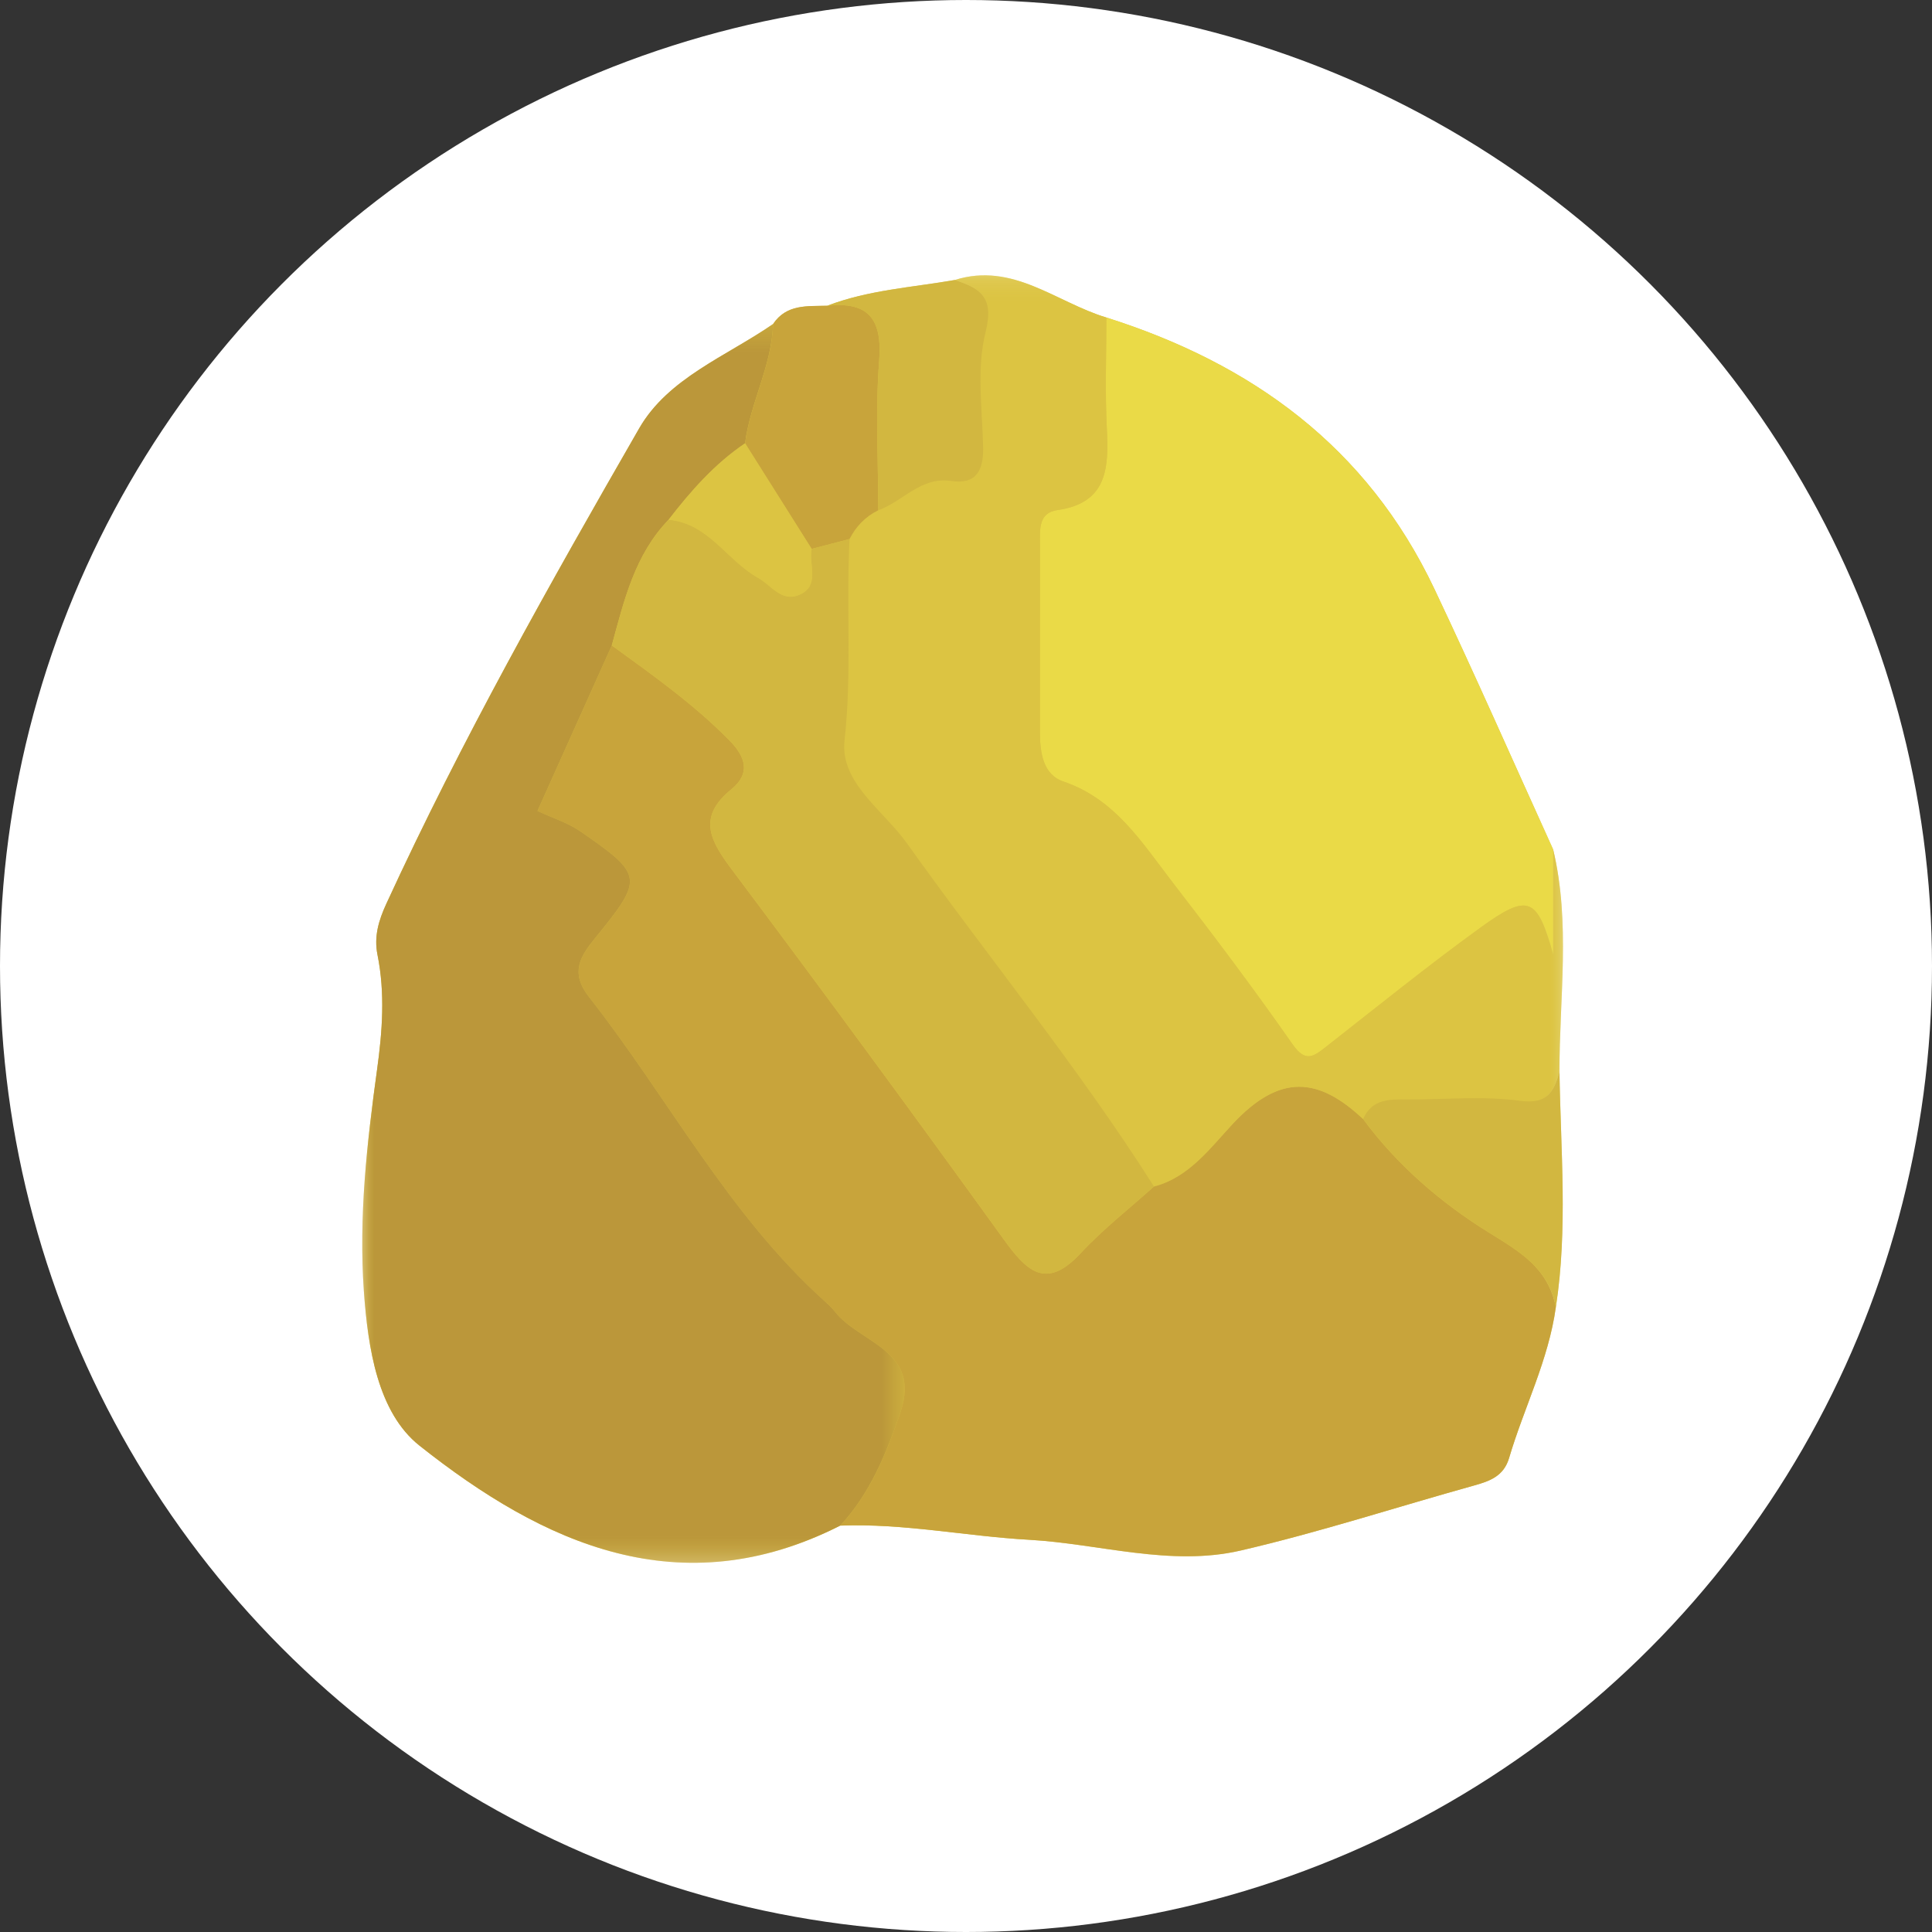 <svg width="80" height="80" xmlns="http://www.w3.org/2000/svg" xmlns:xlink="http://www.w3.org/1999/xlink">
  <rect width="100%" height="100%" fill="#333333" stroke="none"/>
  <defs>
    <path id="a" d="M0.0.288h49.72v53.312H0z"/>
    <path id="c" d="M0 .305h22.464v51.295H0z"/>
    <path id="e" d="M.271.288h29.763V38.018H.271z"/>
  </defs>
  <g fill="none" fill-rule="evenodd">
    <circle fill="#FFF" cx="40" cy="40" r="40"/>
    <g transform="translate(15 11.112)">
      <mask id="b" fill="#fff">
        <use xlink:href="#a"/>
      </mask>
      <path d="M49.574 33.266c-.005-3.07.467-6.155-.262-9.205-1.636-3.599-3.228-7.22-4.92-10.791-2.79-5.889-7.575-9.334-13.58-11.234-2.069-.619-3.878-2.319-6.278-1.553h-0c-1.769.308-3.578.413-5.279 1.066-.823.024-1.685-.076-2.243.756-1.933 1.339-4.345 2.236-5.545 4.323-3.704 6.438-7.356 12.914-10.469 19.682-.315.684-.52 1.353-.367 2.114.319 1.587.204 3.157-.018 4.762-.42 3.034-.763 6.091-.546 9.163.166 2.353.574 5.03 2.304 6.402 5.138 4.074 10.801 6.666 17.42 3.31 2.628-.103 5.209.44 7.818.586 2.927.164 5.848 1.124 8.772.444 3.247-.754 6.429-1.793 9.645-2.688.657-.183 1.238-.386 1.462-1.142.619-2.092 1.635-4.057 1.937-6.25 0-0-0-.001-0-.002.499-3.241.197-6.494.149-9.743" fill="#DCC442" mask="url(#b)"/>
    </g>
    <path d="M64.425 54.122c-.302 2.194-1.319 4.158-1.937 6.25-.224.757-.804.959-1.461 1.142-3.216.895-6.398 1.933-9.645 2.688-2.924.679-5.846-.28-8.772-.444-2.609-.146-5.19-.689-7.818-.586 1.239-1.331 1.902-2.975 2.486-4.668.901-2.611-1.697-2.88-2.717-4.204-.12-.156-.268-.292-.415-.423-4.001-3.6-6.477-8.416-9.755-12.592-.787-1.002-.371-1.672.241-2.425 2.031-2.497 2.026-2.621-.615-4.444-.505-.349-1.118-.537-1.761-.836 1.05-2.338 2.063-4.596 3.078-6.854 1.69 1.228 3.397 2.432 4.874 3.937.672.684.881 1.366.075 2.021-1.443 1.172-.855 2.155.045 3.354 3.787 5.048 7.522 10.138 11.216 15.256.953 1.32 1.753 2.163 3.204.599.928-1 2.018-1.847 3.035-2.763 1.462-.374 2.384-1.661 3.277-2.612 1.937-2.063 3.528-1.927 5.383-.182 1.416 1.922 3.245 3.486 5.19 4.69 1.341.83 2.467 1.482 2.792 3.096" fill="#C8A43B"/>
    <g transform="translate(15 13.112)">
      <mask id="d" fill="#fff">
        <use xlink:href="#c"/>
      </mask>
      <path d="M10.334 13.613c-1.014 2.258-2.028 4.516-3.078 6.854.643.3 1.256.488 1.761.836 2.641 1.824 2.647 1.947.615 4.444-.613.753-1.028 1.423-.241 2.424 3.278 4.176 5.754 8.992 9.755 12.592.146.132.295.268.415.424 1.019 1.324 3.617 1.593 2.717 4.204-.584 1.692-1.248 3.337-2.486 4.668-6.619 3.355-12.282.763-17.42-3.31-1.731-1.372-2.139-4.048-2.305-6.402-.217-3.072.127-6.13.546-9.163.222-1.605.337-3.174.018-4.762-.153-.761.052-1.429.367-2.114 3.112-6.767 6.765-13.244 10.468-19.682 1.2-2.086 3.612-2.984 5.545-4.323-.048 1.729-.943 3.253-1.159 4.941-1.256.848-2.246 1.972-3.168 3.166-1.4 1.446-1.842 3.34-2.351 5.202" fill="#BB973A" mask="url(#d)"/>
    </g>
    <path d="M45.812 13.148c6.006 1.9 10.791 5.345 13.581 11.234 1.692 3.572 3.283 7.193 4.92 10.792v4.332c-.667-2.352-1.023-2.533-3.01-1.094-2.177 1.576-4.271 3.271-6.389 4.93-.519.406-.853.673-1.392-.099-1.583-2.268-3.248-4.48-4.939-6.668-1.278-1.654-2.392-3.486-4.554-4.215-.831-.28-.968-1.186-.968-2.024-0-2.6-.002-5.199.001-7.799 0-.599-.077-1.304.726-1.417 2.059-.292 2.128-1.73 2.043-3.374-.078-1.529-.019-3.065-.019-4.598" fill="#EADA47"/>
    <g transform="translate(34.685 11.112)">
      <mask id="f" fill="#fff">
        <use xlink:href="#e"/>
      </mask>
      <path d="M11.127 2.036c.001 1.533-.059 3.07.019 4.598.084 1.644.016 3.082-2.043 3.374-.803.114-.726.818-.726 1.417-.003 2.6-.002 5.199-.001 7.799 0.0.838.137 1.744.968 2.024 2.162.729 3.276 2.561 4.554 4.215 1.691 2.188 3.355 4.4 4.939 6.668.539.772.873.506 1.392.099 2.118-1.659 4.212-3.354 6.389-4.93 1.987-1.439 2.343-1.258 3.01 1.094v-4.332c.729 3.05.257 6.134.261 9.205-.233.84-.513 1.357-1.641 1.204-1.532-.209-3.112-.046-4.672-.056-.731-.005-1.455-.023-1.818.811-1.855-1.745-3.446-1.881-5.383.182-.893.951-1.815 2.238-3.277 2.612-3.135-4.944-6.843-9.461-10.232-14.215-.972-1.364-2.774-2.502-2.58-4.255.309-2.795.061-5.565.206-8.34.269-.529.661-.932 1.191-1.191 1.02-.361 1.76-1.402 3.015-1.214 1.04.156 1.351-.428 1.327-1.415-.039-1.587-.276-3.25.101-4.744.37-1.467-.228-1.823-1.276-2.163 2.4-.766 4.21.934 6.278 1.553" fill="#DCC442" mask="url(#f)"/>
    </g>
    <path d="M36.367 21.129c-.53.26-.921.662-1.19 1.192-.523.136-1.045.272-1.568.408-.919-1.457-1.837-2.914-2.756-4.371.216-1.688 1.111-3.212 1.159-4.942.558-.832 1.42-.732 2.243-.756 1.698-.183 2.288.538 2.149 2.292-.162 2.047-.037 4.117-.037 6.177" fill="#C8A43B"/>
    <path d="M56.444 46.336c.363-.834 1.087-.816 1.818-.811 1.56.01 3.14-.152 4.672.056 1.127.154 1.408-.364 1.641-1.204.048 3.249.351 6.502-.149 9.744-.324-1.613-1.451-2.264-2.791-3.095-1.945-1.205-3.774-2.769-5.19-4.69M36.367 21.129c0-2.06-.124-4.13.037-6.177.139-1.754-.452-2.474-2.149-2.292 1.701-.653 3.51-.758 5.279-1.066 1.048.34 1.646.696 1.276 2.163-.377 1.493-.14 3.156-.101 4.744.024.986-.287 1.571-1.327 1.415-1.256-.188-1.995.852-3.015 1.213m-2.758 1.6c.523-.136 1.045-.272 1.568-.409-.144 2.775.103 5.545-.206 8.34-.194 1.752 1.608 2.891 2.58 4.255 3.389 4.754 7.098 9.271 10.232 14.214-1.017.916-2.107 1.762-3.035 2.763-1.451 1.564-2.251.722-3.204-.599-3.694-5.119-7.43-10.208-11.216-15.256-.9-1.2-1.488-2.182-.044-3.354.806-.654.597-1.337-.075-2.021-1.478-1.505-3.184-2.709-4.875-3.937.509-1.862.952-3.755 2.352-5.202 1.644.138 2.411 1.683 3.701 2.402.551.307.963 1.007 1.686.715.911-.368.401-1.256.536-1.911" fill="#D2B740"/>
    <path d="M33.609 22.729c-.135.655.376 1.543-.536 1.911-.723.292-1.135-.408-1.686-.715-1.29-.718-2.057-2.264-3.701-2.402.921-1.194 1.911-2.318 3.167-3.166.919 1.457 1.837 2.914 2.756 4.372" fill="#DCC442"/>
  </g>
</svg>
